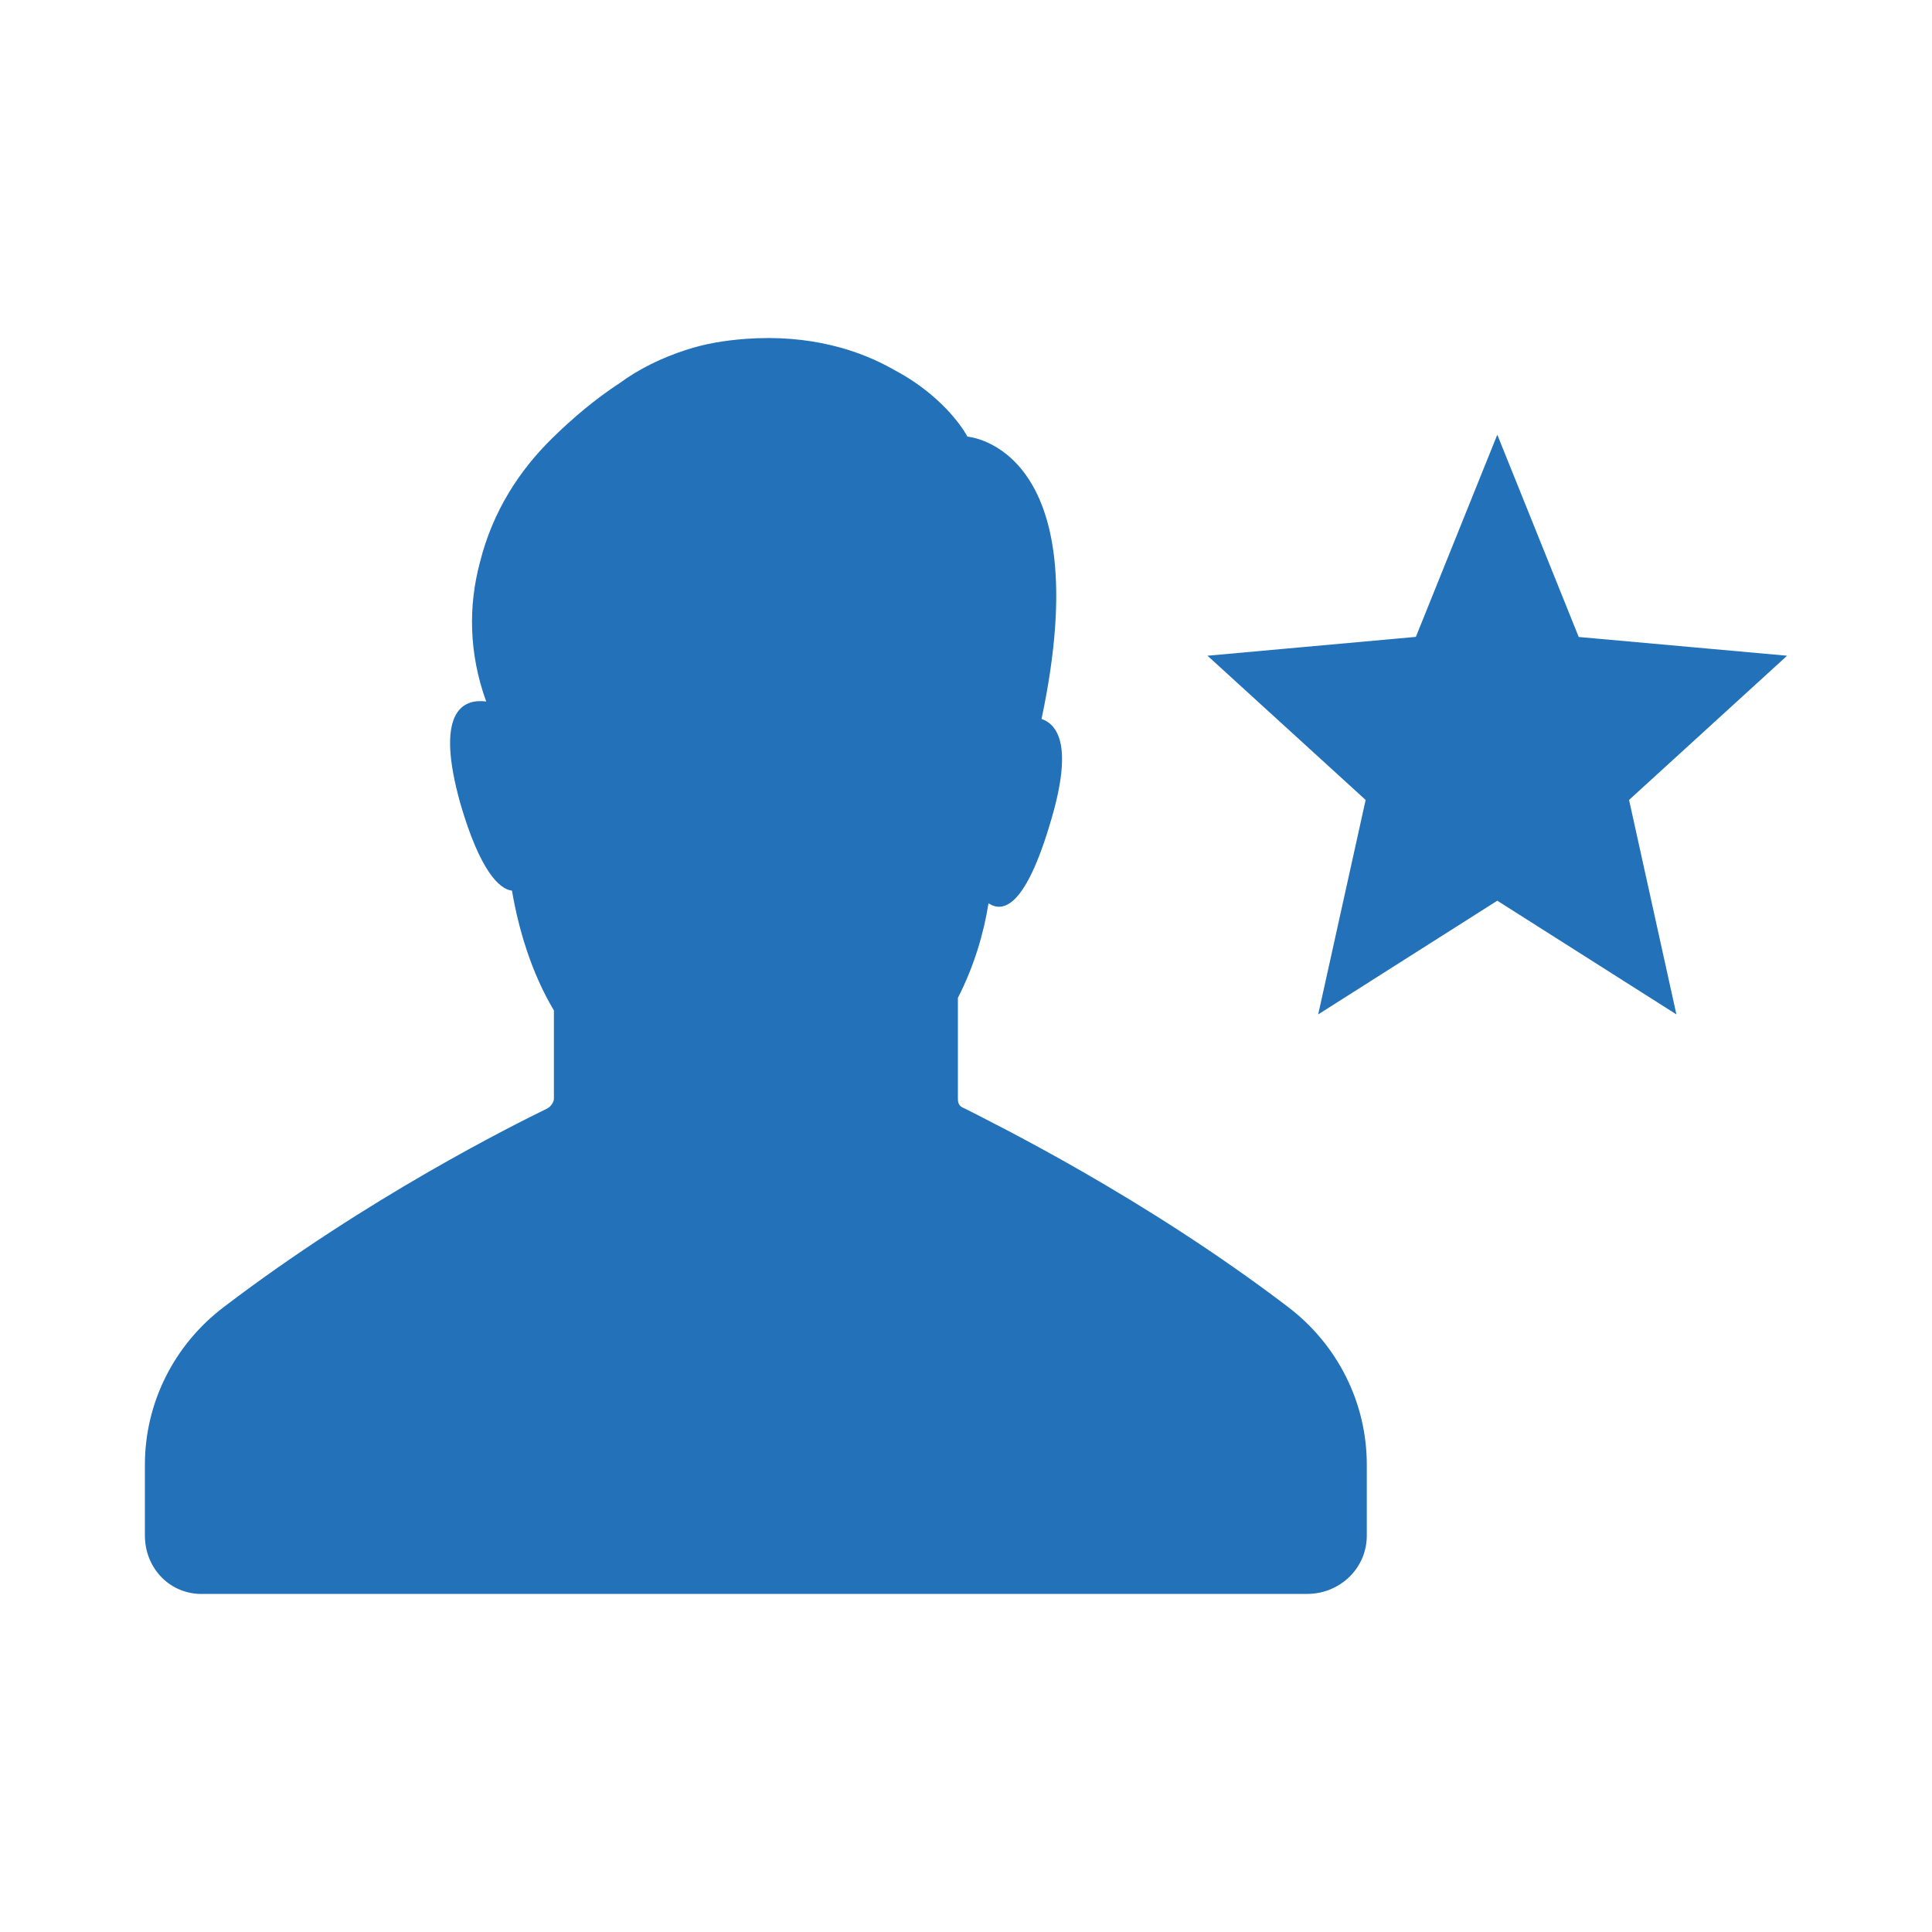 <?xml version="1.0" encoding="utf-8"?>
<!-- Generator: Adobe Illustrator 16.0.0, SVG Export Plug-In . SVG Version: 6.00 Build 0)  -->
<!DOCTYPE svg PUBLIC "-//W3C//DTD SVG 1.1//EN" "http://www.w3.org/Graphics/SVG/1.1/DTD/svg11.dtd">
<svg version="1.1" id="Layer_1" xmlns="http://www.w3.org/2000/svg" xmlns:xlink="http://www.w3.org/1999/xlink" x="0px" y="0px"
	 width="20px" height="20px" viewBox="0 0 20 20" enable-background="new 0 0 20 20" xml:space="preserve">
<g id="Shape_21_8_" display="none">
	<g display="inline">
		<path fill="#9EA6AB" d="M14.333,13.53c-1.5-1.143-3.033-1.894-3.35-2.057c-0.051-0.017-0.066-0.049-0.066-0.099
			c0-0.163,0-0.587,0-1.044c0.166-0.326,0.266-0.669,0.316-0.979c0.15,0.098,0.383,0.049,0.65-0.865
			c0.216-0.734,0.082-0.979-0.101-1.044c0.601-2.824-0.767-2.922-0.767-2.922s-0.2-0.392-0.75-0.686
			C9.899,3.623,9.384,3.459,8.716,3.508C8.5,3.525,8.3,3.557,8.101,3.623C7.85,3.704,7.616,3.819,7.417,3.965
			c-0.25,0.163-0.484,0.358-0.701,0.571C6.384,4.863,6.1,5.288,5.967,5.826c-0.116,0.44-0.116,0.931,0.066,1.437
			C5.783,7.229,5.5,7.376,5.767,8.323c0.2,0.686,0.4,0.882,0.533,0.897c0.066,0.392,0.2,0.849,0.434,1.24v0.915
			c0,0.033-0.033,0.082-0.066,0.099c-0.334,0.163-1.851,0.914-3.351,2.057C2.8,13.922,2.5,14.525,2.5,15.162v0.734
			c0,0.343,0.267,0.62,0.616,0.604h2.15h7.1h2.167c0.333,0,0.616-0.261,0.616-0.604v-0.734C15.149,14.525,14.85,13.922,14.333,13.53
			z M15.8,9.351V7.67h-1.316v1.681h-1.717v1.289h1.717v1.682H15.8V10.64h1.7V9.351H15.8z"/>
	</g>
</g>
<g id="Shape_21_copy_8_" display="none">
	<g display="inline">
		<path fill-rule="evenodd" clip-rule="evenodd" fill="#FFFFFF" d="M13.333,13.53c-1.5-1.143-3.033-1.894-3.35-2.057
			c-0.05-0.017-0.066-0.049-0.066-0.099c0-0.163,0-0.587,0-1.044c0.166-0.326,0.267-0.669,0.316-0.979
			c0.15,0.098,0.384,0.049,0.65-0.865c0.216-0.734,0.083-0.979-0.101-1.044c0.601-2.824-0.767-2.922-0.767-2.922
			s-0.2-0.392-0.75-0.686C8.9,3.623,8.383,3.459,7.717,3.508C7.5,3.525,7.3,3.557,7.1,3.623C6.85,3.704,6.616,3.819,6.417,3.965
			c-0.25,0.163-0.483,0.358-0.7,0.571C5.383,4.863,5.1,5.288,4.967,5.826C4.85,6.266,4.85,6.756,5.033,7.262
			C4.783,7.229,4.5,7.376,4.767,8.323c0.2,0.686,0.4,0.882,0.533,0.897c0.067,0.392,0.2,0.849,0.434,1.24v0.915
			c0,0.033-0.033,0.082-0.066,0.099c-0.334,0.163-1.851,0.914-3.351,2.057C1.8,13.922,1.5,14.525,1.5,15.162v0.734
			c0,0.343,0.267,0.62,0.617,0.604h2.149h7.1h2.167c0.333,0,0.617-0.261,0.617-0.604v-0.734C14.15,14.525,13.85,13.922,13.333,13.53
			z M18.5,6.788l-2.157-0.194L15.5,4.5l-0.843,2.093L12.5,6.788l1.637,1.493l-0.49,2.22L15.5,9.324l1.854,1.177l-0.491-2.22
			L18.5,6.788z"/>
	</g>
</g>
<g id="Shape_21_4_" display="none">
	<g display="inline">
		<path fill="#9EA6AB" d="M14.333,13.53c-1.5-1.143-3.033-1.894-3.35-2.057c-0.051-0.017-0.066-0.049-0.066-0.099
			c0-0.163,0-0.587,0-1.044c0.166-0.326,0.266-0.669,0.316-0.979c0.15,0.098,0.383,0.049,0.65-0.865
			c0.216-0.734,0.082-0.979-0.101-1.044c0.601-2.824-0.767-2.922-0.767-2.922s-0.2-0.392-0.75-0.686
			C9.899,3.623,9.384,3.459,8.716,3.508C8.5,3.525,8.3,3.557,8.101,3.623C7.85,3.704,7.616,3.819,7.417,3.965
			c-0.25,0.163-0.484,0.358-0.701,0.571C6.384,4.863,6.1,5.288,5.967,5.826c-0.116,0.44-0.116,0.931,0.066,1.437
			C5.783,7.229,5.5,7.376,5.767,8.323c0.2,0.686,0.4,0.882,0.533,0.897c0.066,0.392,0.2,0.849,0.434,1.24v0.915
			c0,0.033-0.033,0.082-0.066,0.099c-0.334,0.163-1.851,0.914-3.351,2.057C2.8,13.922,2.5,14.525,2.5,15.162v0.734
			c0,0.343,0.267,0.62,0.616,0.604h2.15h7.1h2.167c0.333,0,0.616-0.261,0.616-0.604v-0.734C15.149,14.525,14.85,13.922,14.333,13.53
			z M15.8,9.351V7.67h-1.316v1.681h-1.717v1.289h1.717v1.682H15.8V10.64h1.7V9.351H15.8z"/>
	</g>
</g>
<g id="Shape_21_copy_6_" display="none">
	<g display="inline">
		<path fill-rule="evenodd" clip-rule="evenodd" fill="#9EA6AB" d="M13.333,13.53c-1.5-1.143-3.033-1.894-3.35-2.057
			c-0.051-0.017-0.067-0.049-0.067-0.099c0-0.163,0-0.587,0-1.044c0.167-0.326,0.268-0.669,0.317-0.979
			c0.149,0.098,0.383,0.049,0.649-0.865c0.217-0.734,0.084-0.979-0.1-1.044c0.6-2.824-0.767-2.922-0.767-2.922
			s-0.2-0.392-0.75-0.686c-0.367-0.212-0.884-0.375-1.55-0.326C7.5,3.525,7.3,3.557,7.1,3.623C6.85,3.705,6.616,3.819,6.416,3.965
			c-0.25,0.163-0.482,0.358-0.699,0.571C5.383,4.863,5.1,5.288,4.967,5.826C4.85,6.266,4.85,6.756,5.033,7.262
			C4.783,7.229,4.5,7.376,4.767,8.323c0.2,0.686,0.4,0.882,0.533,0.897c0.066,0.392,0.2,0.849,0.434,1.24v0.915
			c0,0.033-0.033,0.082-0.067,0.099c-0.333,0.163-1.85,0.914-3.35,2.057C1.8,13.922,1.5,14.525,1.5,15.162v0.734
			c0,0.343,0.267,0.62,0.616,0.604h2.15h7.1h2.167c0.333,0,0.616-0.261,0.616-0.604v-0.734C14.149,14.525,13.85,13.922,13.333,13.53
			z M18.5,6.788l-2.157-0.194L15.5,4.5l-0.843,2.093L12.5,6.788l1.636,1.493l-0.49,2.22L15.5,9.324l1.854,1.177l-0.49-2.22
			L18.5,6.788z"/>
	</g>
</g>
<g id="Shape_21_copy_1_">
	<g>
		<path fill-rule="evenodd" clip-rule="evenodd" fill="#2372B9" d="M13.333,13.529c-1.5-1.142-3.033-1.893-3.35-2.056
			c-0.051-0.017-0.067-0.049-0.067-0.099c0-0.163,0-0.587,0-1.044c0.167-0.326,0.268-0.669,0.317-0.979
			c0.149,0.098,0.383,0.049,0.649-0.865c0.217-0.734,0.084-0.979-0.1-1.044c0.6-2.824-0.767-2.922-0.767-2.922
			s-0.2-0.392-0.75-0.686C8.9,3.623,8.383,3.459,7.717,3.508C7.5,3.525,7.3,3.557,7.1,3.623C6.85,3.704,6.616,3.818,6.416,3.965
			c-0.25,0.163-0.482,0.358-0.699,0.571C5.383,4.863,5.1,5.288,4.967,5.826C4.85,6.266,4.85,6.756,5.033,7.262
			C4.783,7.229,4.5,7.376,4.767,8.323C4.967,9.008,5.166,9.205,5.3,9.22c0.066,0.392,0.2,0.849,0.434,1.24v0.915
			c0,0.033-0.033,0.082-0.067,0.099c-0.333,0.163-1.85,0.914-3.35,2.056C1.8,13.922,1.5,14.525,1.5,15.162v0.734
			c0,0.343,0.267,0.62,0.616,0.604h2.15h7.1h2.167c0.333,0,0.616-0.261,0.616-0.604v-0.734
			C14.149,14.525,13.85,13.922,13.333,13.529z M18.5,6.788l-2.157-0.194L15.5,4.5l-0.843,2.093L12.5,6.788l1.637,1.493l-0.491,2.22
			L15.5,9.324l1.854,1.177l-0.49-2.22L18.5,6.788z"/>
	</g>
</g>
<g id="Shape_21_2_" display="none">
	<g display="inline">
		<path fill="#2372B9" d="M14.334,13.529c-1.5-1.142-3.033-1.893-3.35-2.056c-0.051-0.017-0.066-0.049-0.066-0.099
			c0-0.163,0-0.587,0-1.044c0.167-0.326,0.266-0.669,0.317-0.979c0.15,0.098,0.383,0.049,0.65-0.865
			c0.215-0.734,0.082-0.979-0.102-1.044c0.602-2.824-0.766-2.922-0.766-2.922s-0.201-0.392-0.75-0.686
			C9.9,3.623,9.384,3.459,8.716,3.508C8.5,3.525,8.3,3.557,8.1,3.623C7.85,3.704,7.617,3.818,7.417,3.965
			c-0.25,0.163-0.484,0.358-0.701,0.571C6.384,4.863,6.1,5.288,5.967,5.826C5.85,6.266,5.85,6.756,6.034,7.262
			C5.784,7.229,5.5,7.376,5.767,8.323c0.2,0.686,0.4,0.882,0.533,0.897c0.066,0.392,0.2,0.849,0.434,1.24v0.915
			c0,0.033-0.033,0.082-0.066,0.099c-0.334,0.163-1.851,0.914-3.351,2.056C2.8,13.922,2.5,14.525,2.5,15.162v0.734
			c0,0.343,0.267,0.62,0.616,0.604h2.15h7.1h2.166c0.334,0,0.617-0.261,0.617-0.604v-0.734
			C15.15,14.525,14.852,13.922,14.334,13.529z M15.801,9.351V7.67h-1.316v1.681h-1.717v1.289h1.717v1.682h1.316V10.64H17.5V9.351
			H15.801z"/>
	</g>
</g>
<g id="profile_x5F_image_x5F_round_2_" display="none">
	<g display="inline">
		<path fill="#2372B9" d="M17.196,1.004H2.804c-0.994,0-1.799,0.806-1.799,1.799v14.395c0,0.992,0.805,1.799,1.799,1.799h14.393
			c0.994,0,1.799-0.807,1.799-1.799V2.803C18.995,1.81,18.19,1.004,17.196,1.004z M2.804,15.951V3.356
			c0-0.497,0.402-0.554,0.899-0.554h4.569C6.646,3.48,5.502,5.083,5.502,6.955c0,1.299,0.56,2.461,1.44,3.281
			c-2.244,1.043-3.863,3.199-4.129,5.768C2.813,15.984,2.804,15.969,2.804,15.951z M10,4.256c1.487,0,2.698,1.211,2.698,2.699
			c0,1.296-0.918,2.379-2.138,2.637c-0.53-0.042-0.68-0.034-1.13-0.002C8.216,9.328,7.302,8.247,7.302,6.955
			C7.302,5.467,8.512,4.256,10,4.256z M15.364,17.197H4.58c-0.001,0-0.006-0.234-0.006-0.27c0-2.785,2.12-5.166,4.831-5.449
			c0.595,0.08,0.824-0.02,1.155-0.061c2.7,0.293,4.809,2.74,4.809,5.518C15.369,16.971,15.364,17.197,15.364,17.197z M17.196,15.951
			c0,0.096-0.027,0.184-0.055,0.271c-0.194-2.648-1.818-4.891-4.105-5.969c0.893-0.821,1.462-1.989,1.462-3.299
			c0-1.872-1.145-3.475-2.771-4.152h4.569c0.497,0,0.899,0.057,0.899,0.554V15.951z"/>
	</g>
</g>
<g display="none">
	<g id="Shape_21_5_" display="inline">
		<g>
			<path fill="#2372B9" d="M13.833,14.029c-1.5-1.143-3.033-1.894-3.35-2.057c-0.05-0.017-0.067-0.049-0.067-0.099V10.83
				c0.167-0.326,0.268-0.669,0.317-0.979c0.149,0.098,0.383,0.049,0.649-0.865c0.217-0.734,0.084-0.979-0.1-1.044
				c0.6-2.824-0.767-2.922-0.767-2.922s-0.2-0.392-0.75-0.686c-0.367-0.212-0.884-0.375-1.55-0.326C8,4.024,7.8,4.057,7.6,4.122
				C7.35,4.204,7.116,4.318,6.916,4.465c-0.25,0.163-0.482,0.358-0.699,0.571C5.883,5.362,5.6,5.787,5.467,6.325
				C5.35,6.766,5.35,7.256,5.533,7.762C5.283,7.729,5,7.876,5.267,8.822C5.467,9.508,5.666,9.704,5.8,9.72
				c0.066,0.392,0.2,0.849,0.434,1.24v0.914c0,0.033-0.033,0.082-0.067,0.099c-0.333,0.163-1.85,0.914-3.35,2.057
				C2.3,14.421,2,15.024,2,15.661v0.734c0,0.343,0.267,0.62,0.616,0.604h11.417c0.333,0,0.616-0.261,0.616-0.604v-0.734
				C14.649,15.024,14.35,14.421,13.833,14.029z"/>
		</g>
	</g>
	<g id="done_x5F_mini_1_" display="inline">
		<g>
			<polygon fill="#2372B9" points="21.451,4.006 16.838,8.794 14.531,6.399 12.993,7.995 16.837,11.985 16.838,11.985 22.988,5.602 
							"/>
		</g>
	</g>
</g>
</svg>
